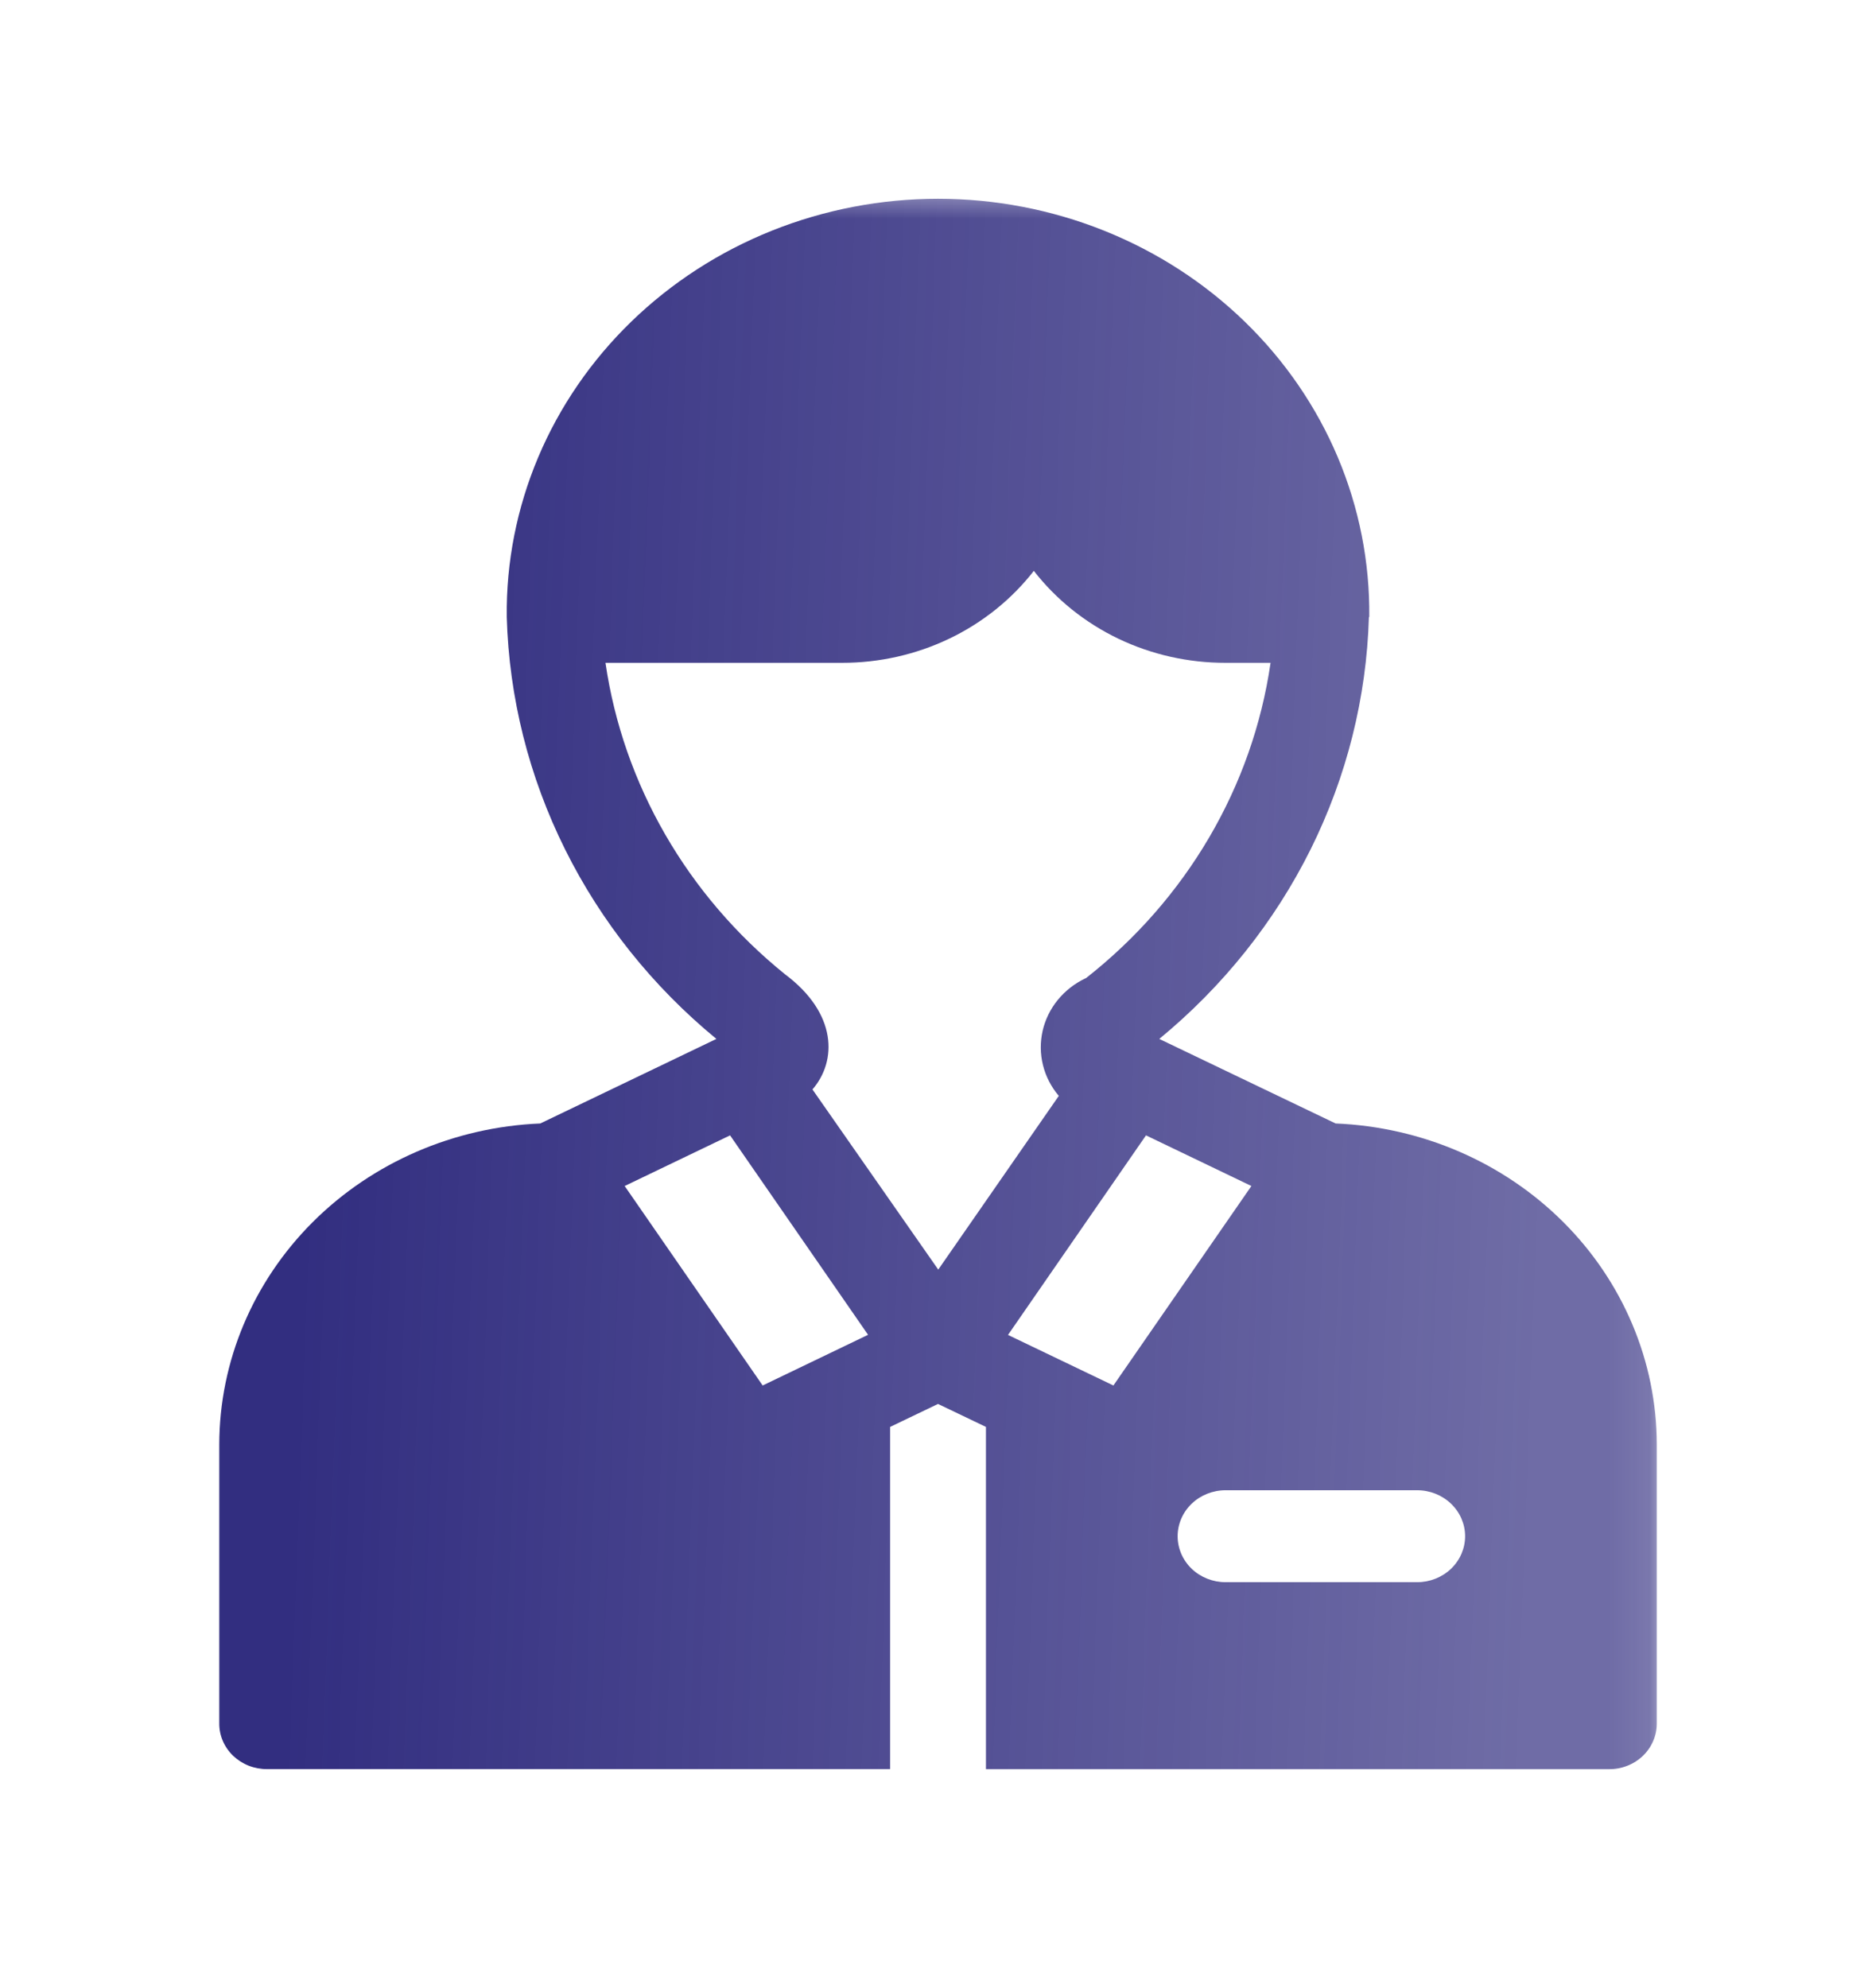 <svg width="47" height="50" viewBox="0 0 47 50" fill="none" xmlns="http://www.w3.org/2000/svg">
<g id="Frame">
<g id="Group 1979">
<mask id="mask0_4_286" style="mask-type:luminance" maskUnits="userSpaceOnUse" x="5" y="4" width="37" height="42">
<g id="clip-path">
<path id="Rectangle 1536" d="M41.923 4.56H5V45.44H41.923V4.56Z" fill="white"/>
</g>
</mask>
<g mask="url(#mask0_4_286)">
<g id="Group 1978">
<path id="Path 2569" d="M34.451 15.521C34.467 14.145 34.198 12.779 33.66 11.503C33.122 10.228 32.325 9.067 31.316 8.089C30.307 7.11 29.105 6.333 27.781 5.803C26.457 5.273 25.036 5 23.601 5C22.166 5 20.745 5.273 19.42 5.803C18.096 6.333 16.895 7.11 15.885 8.089C14.876 9.067 14.079 10.228 13.541 11.503C13.003 12.779 12.734 14.145 12.75 15.521C12.808 17.545 13.307 19.535 14.216 21.363C15.124 23.191 16.422 24.816 18.025 26.134L13.594 28.261C11.423 28.351 9.372 29.24 7.867 30.743C6.363 32.246 5.521 34.248 5.517 36.331V43.346C5.515 43.498 5.545 43.649 5.605 43.79C5.665 43.931 5.754 44.059 5.866 44.167C5.979 44.274 6.112 44.359 6.259 44.417C6.406 44.474 6.563 44.503 6.722 44.502H22.396V35.894L23.601 35.316L24.807 35.894V44.503H40.48C40.639 44.505 40.797 44.476 40.944 44.418C41.09 44.361 41.224 44.276 41.336 44.168C41.449 44.06 41.537 43.932 41.597 43.791C41.657 43.651 41.687 43.499 41.686 43.347V36.331C41.681 34.247 40.839 32.245 39.334 30.742C37.828 29.238 35.776 28.35 33.605 28.261L29.168 26.134C30.77 24.816 32.068 23.191 32.977 21.363C33.885 19.535 34.384 17.545 34.442 15.521M19.189 34.852L15.717 29.834L18.369 28.56L21.841 33.577L19.189 34.852ZM35.657 37.487C35.977 37.487 36.283 37.609 36.509 37.826C36.736 38.043 36.863 38.337 36.863 38.644C36.863 38.95 36.736 39.245 36.509 39.462C36.283 39.678 35.977 39.8 35.657 39.8H30.836C30.516 39.8 30.209 39.678 29.983 39.462C29.757 39.245 29.63 38.95 29.63 38.644C29.63 38.337 29.757 38.043 29.983 37.826C30.209 37.609 30.516 37.487 30.836 37.487H35.657ZM31.486 29.834L28.014 34.852L25.362 33.58L28.834 28.56L31.486 29.834ZM27.315 24.608C27.042 24.736 26.804 24.922 26.616 25.151C26.429 25.38 26.298 25.647 26.233 25.931C26.169 26.216 26.171 26.51 26.242 26.794C26.312 27.077 26.448 27.341 26.64 27.567L23.607 31.937L20.442 27.405C21.061 26.691 21.069 25.493 19.753 24.509C17.29 22.521 15.68 19.73 15.234 16.673H21.189C22.126 16.674 23.049 16.466 23.887 16.064C24.724 15.663 25.452 15.079 26.012 14.36C26.572 15.08 27.3 15.664 28.137 16.066C28.975 16.467 29.899 16.675 30.836 16.673H31.968C31.517 19.787 29.854 22.623 27.315 24.612" fill="url(#paint0_linear_4_286)"/>
</g>
</g>
</g>
</g>
<defs>
<linearGradient id="paint0_linear_4_286" x1="8.316" y1="11.419" x2="39.753" y2="12.602" gradientUnits="userSpaceOnUse">
<stop stop-color="#322E80"/>
<stop offset="1" stop-color="#322E80" stop-opacity="0.7"/>
</linearGradient>
</defs>
</svg>